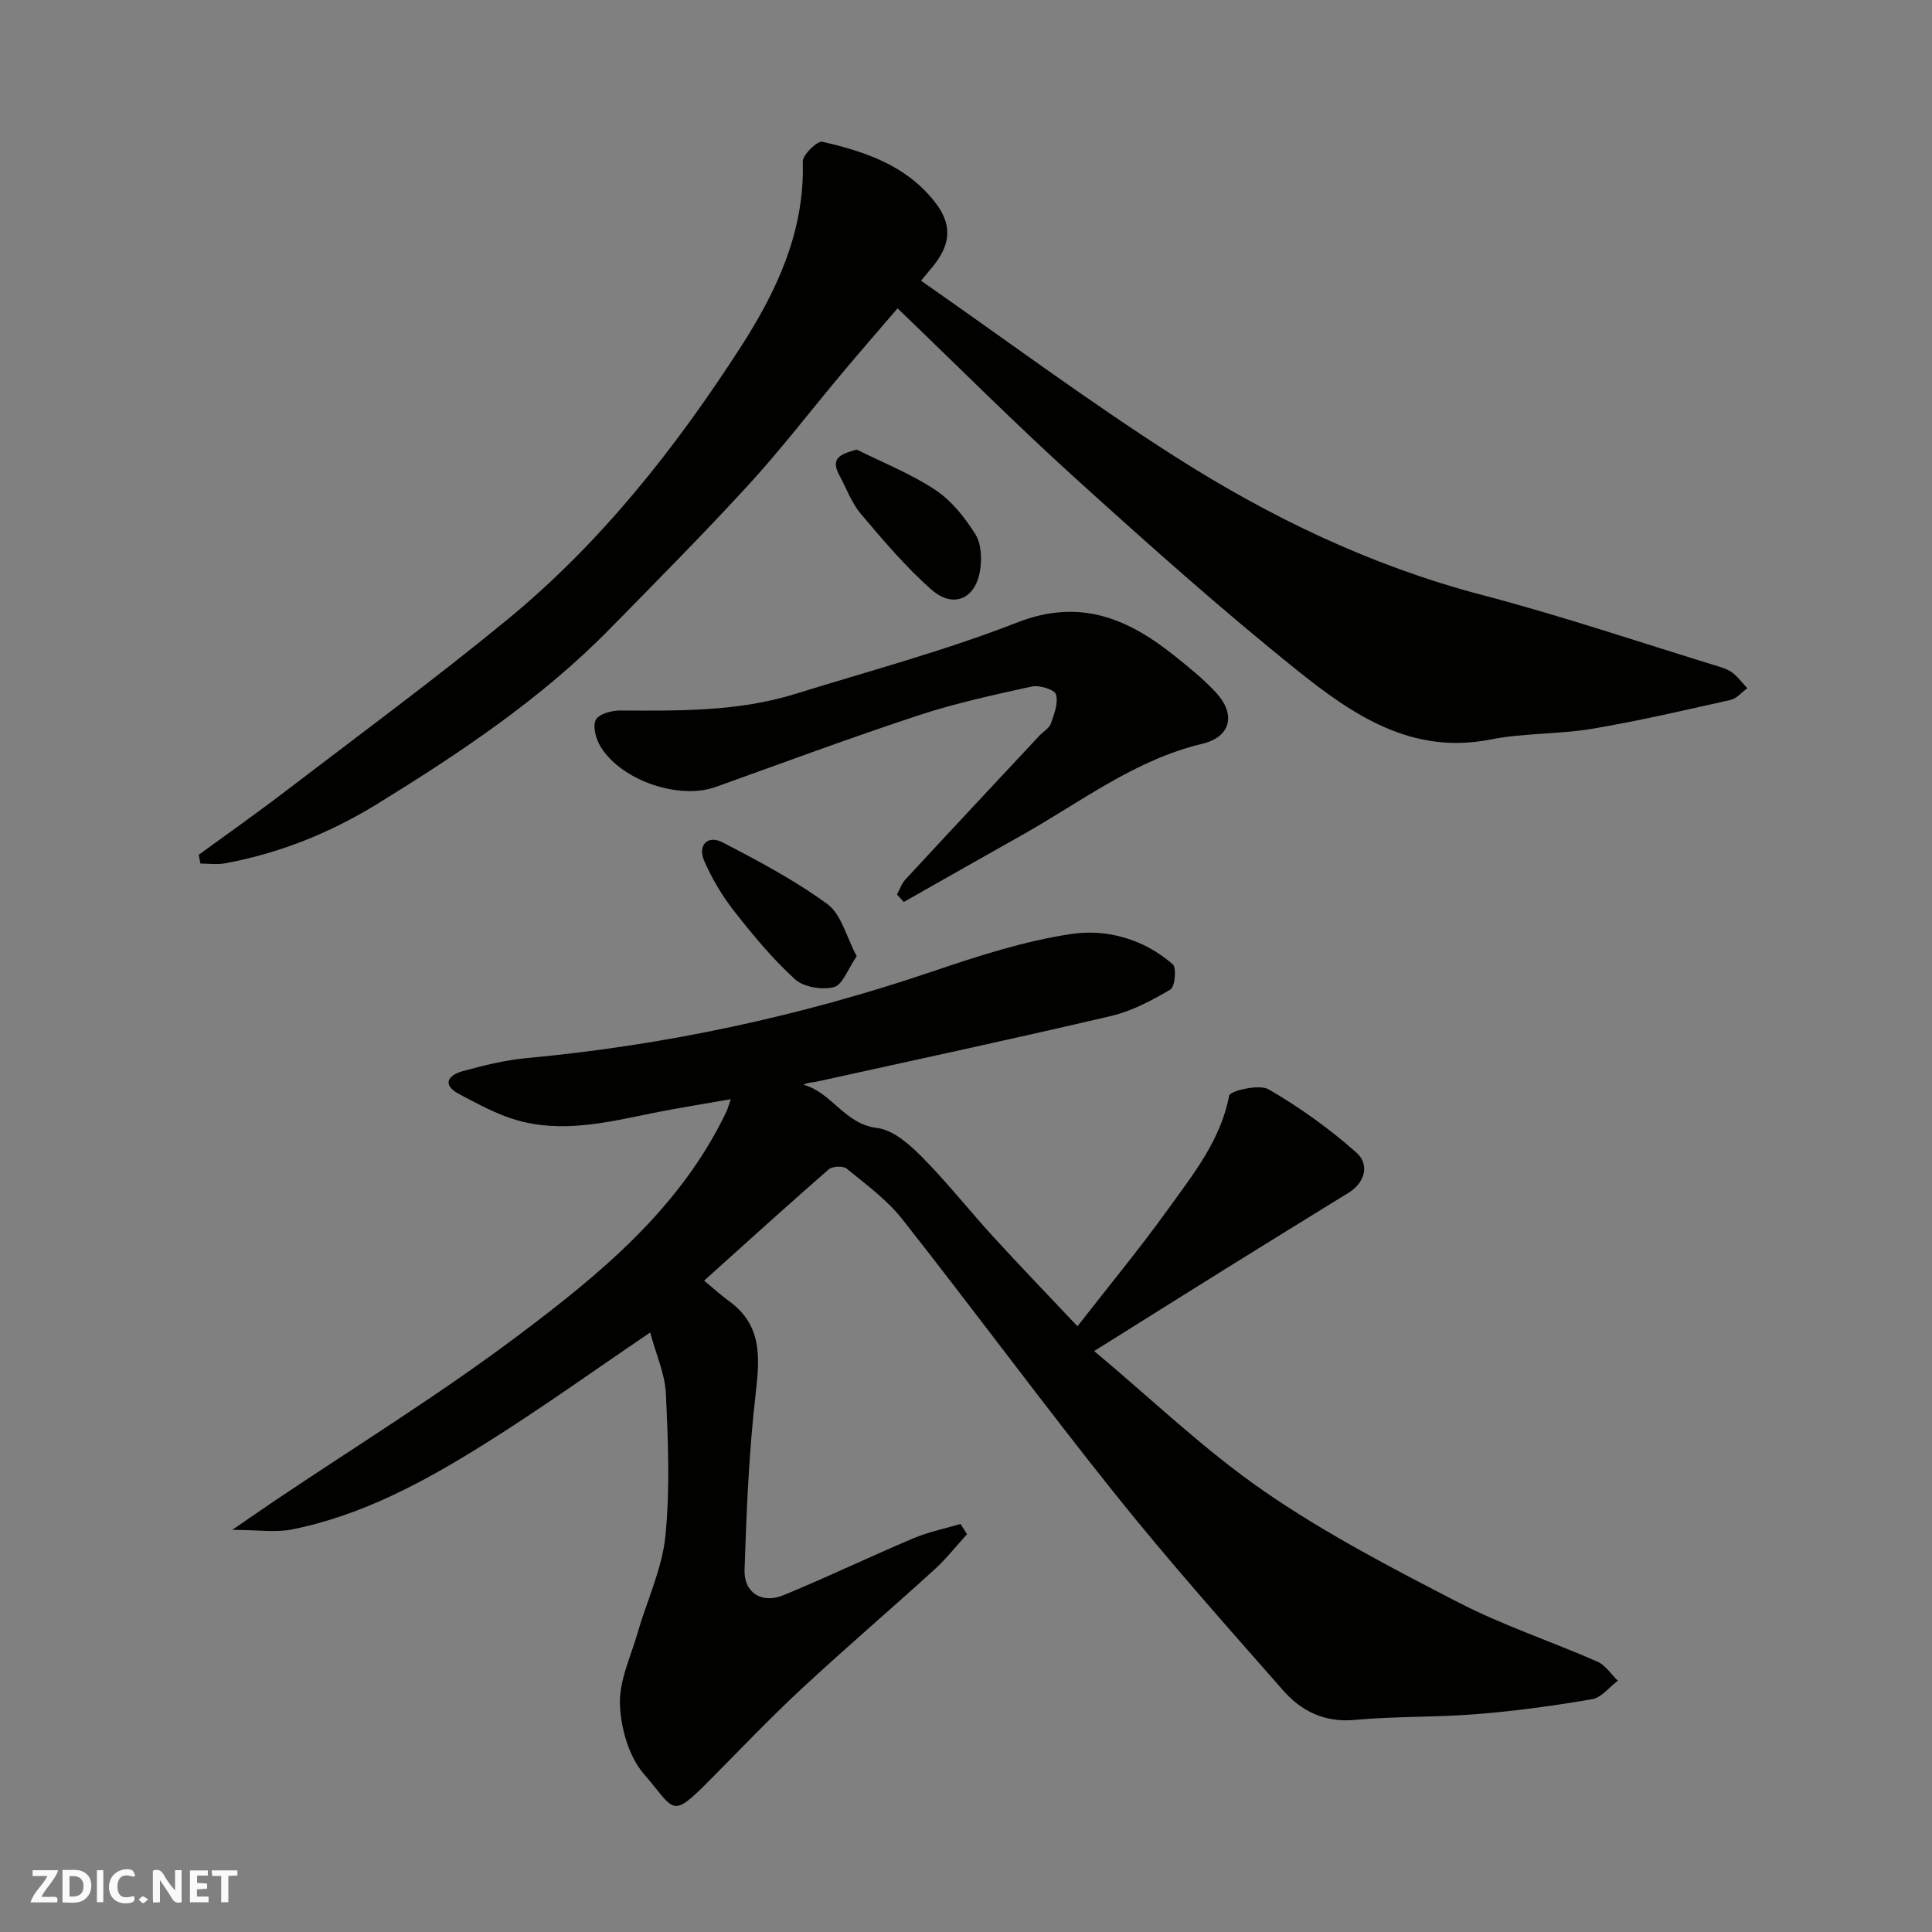 <svg enable-background="new 0 0 400 400" viewBox="0 0 400 400" xmlns="http://www.w3.org/2000/svg"><rect x="0" y="0" width="400" height="400" fill="#808080" stroke="none"/><g fill="#fafafb"><path d="m37.59 393.81c-.92.31-1.52.05-2-.78-.7-1.2-1.52-2.34-2.47-3.78v4.59c-.55.03-.95.05-1.41.07-.03-.37-.06-.64-.06-.91 0-1.91 0-3.81 0-5.7 1.13-.41 1.77-.03 2.29.91.62 1.11 1.38 2.14 2.31 3.19v-4.2h1.35v6.61z"/><path d="m12.94 393.88v-6.75c1.9.19 3.93-.54 5.37 1.29.8 1.01.78 2.88.03 3.97-1.37 1.97-3.4 1.51-5.4 1.49m1.45-1.22c2.04.12 2.92-.58 2.89-2.21-.03-1.51-.98-2.19-2.89-2z"/><path d="m11.81 393.87h-5.49c.68-2.18 2.47-3.48 3.51-5.45h-3.08v-1.21h5.29c-.71 2.13-2.44 3.48-3.47 5.51.86 0 1.63.04 2.39-.01.79-.05 1.14.21.85 1.16"/><path d="m39.33 393.86v-6.61h3.7v1.07h-2.22v1.52c.68.04 1.34.09 2.07.13v1.07c-.72.05-1.38.09-2.1.14v1.48h2.4v1.19h-3.85z"/><path d="m27.71 388.56c-1.15-.3-2.46-.61-3.1.64-.37.73-.41 1.93-.06 2.67.63 1.35 1.99.93 3.17.68.35.94-.01 1.32-.93 1.46-1.62.25-3.05-.27-3.76-1.48-.73-1.24-.6-3.03.31-4.17.88-1.11 2.71-1.7 4-1.16.32.13.44.74.65 1.12-.1.08-.19.16-.28.24"/><path d="m49.15 387.24v1.07c-.59.02-1.17.05-1.87.08v5.44h-1.48v-5.44h-1.85c-.05-.4-.08-.73-.13-1.15z"/><path d="m20.06 387.21h1.33v6.62h-1.33z"/><path d="m30.68 393.25c-.49.38-.8.79-1.05.76-.32-.05-.6-.45-.9-.7.26-.24.51-.64.8-.67.29-.04.62.3 1.15.61"/></g><path d="m134.61 275.88c-11.64 7.88-22.63 15.78-34.08 22.95-12.45 7.8-25.38 14.87-40 17.81-3.46.7-7.17.1-12.44.1 3.64-2.49 6.07-4.19 8.53-5.85 16.78-11.3 34.05-21.94 50.22-34.06 17.2-12.89 33.99-26.58 43.59-46.75.2-.42.31-.89.87-2.5-5.84 1.03-11.02 1.83-16.16 2.87-9.35 1.91-18.72 4.2-28.2 1.45-4.12-1.19-7.99-3.34-11.82-5.35-3.66-1.92-2.42-3.91.65-4.77 4.37-1.21 8.85-2.3 13.34-2.72 28.72-2.67 56.69-8.68 84.02-17.95 9.38-3.18 18.95-6.29 28.69-7.74 7.36-1.1 15.02 1.07 20.98 6.27.83.72.46 4.68-.48 5.23-3.86 2.27-7.99 4.47-12.3 5.48-20.28 4.76-40.66 9.12-61.01 13.61-.79.17-1.63.11-2.68.62 5.91 1.58 8.49 8.15 15.28 8.96 3.29.4 6.66 3.36 9.22 5.94 5.21 5.25 9.82 11.11 14.82 16.58 5.57 6.09 11.31 12.04 17.43 18.53 6.45-8.29 12.89-16.08 18.77-24.26 5.18-7.22 10.87-14.22 12.63-23.48.19-1.01 6.21-2.44 8.16-1.32 6.46 3.74 12.64 8.17 18.22 13.13 2.61 2.31 1.93 6.08-1.64 8.28-8.61 5.31-17.22 10.61-25.81 15.96-8.7 5.42-17.38 10.88-26.87 16.82 11.83 9.89 22.76 20.44 35.09 28.96 12.71 8.78 26.56 15.99 40.33 23.09 9.22 4.76 19.2 8.06 28.74 12.24 1.68.74 2.85 2.61 4.26 3.96-1.77 1.33-3.39 3.5-5.33 3.83-7.9 1.36-15.87 2.45-23.86 3.09-8.41.68-16.89.42-25.29 1.2-6.27.58-11.06-1.83-14.84-6.13-11.73-13.34-23.54-26.62-34.64-40.48-15.03-18.78-29.3-38.17-44.19-57.06-3.17-4.02-7.49-7.17-11.5-10.46-.75-.61-2.97-.52-3.73.14-8.59 7.49-17.03 15.16-25.8 23.04 2.02 1.67 3.52 3.05 5.17 4.25 6.84 4.96 6.38 11.61 5.51 19.08-1.4 12.11-1.91 24.34-2.31 36.54-.16 4.78 3.62 7.1 8.09 5.25 9.03-3.73 17.86-7.96 26.86-11.77 3.12-1.32 6.5-2 9.76-2.97.45.7.91 1.41 1.36 2.11-2.23 2.44-4.28 5.07-6.71 7.29-9.15 8.32-18.56 16.37-27.62 24.79-6.51 6.05-12.65 12.52-18.92 18.83-8.17 8.23-7.12 6.31-13.64-1.23-3.13-3.62-4.8-9.48-4.98-14.4-.18-4.93 2.26-9.97 3.69-14.93 1.92-6.66 5.04-13.17 5.72-19.94.99-9.76.56-19.72.1-29.56-.21-4.1-2.05-8.14-3.25-12.6z" fill="#010100"/><path d="m41.14 176.98c5.91-4.32 11.91-8.53 17.72-12.98 15.46-11.82 31.15-23.37 46.18-35.72 19.34-15.89 34.75-35.42 48.25-56.33 7.45-11.54 13.36-24 12.91-38.48-.04-1.41 3.02-4.36 4.07-4.12 8.71 2.02 17.07 4.73 23.12 12.26 4.5 5.59 2.96 9.99-1.09 14.56-.39.45-.76.92-1.61 1.95 17.68 12.32 34.72 25.02 52.58 36.41 19.69 12.56 40.65 22.63 63.49 28.63 16.66 4.37 33.01 9.91 49.49 14.96.93.28 1.9.7 2.63 1.32 1.06.89 1.93 2.02 2.88 3.05-1.16.84-2.21 2.15-3.49 2.43-9.52 2.13-19.04 4.35-28.66 5.97-6.94 1.16-14.15.85-21.04 2.22-16.34 3.23-28.56-5.16-39.99-14.32-15.78-12.65-30.9-26.16-45.91-39.75-12.43-11.25-24.28-23.15-36.84-35.2-3.78 4.41-7.7 8.91-11.54 13.49-6.43 7.67-12.53 15.64-19.28 23.01-9.3 10.16-19.02 19.94-28.67 29.78-14.22 14.51-30.97 25.68-48.16 36.28-9.82 6.05-20.31 10.27-31.64 12.35-1.63.3-3.36.04-5.04.04-.12-.6-.24-1.2-.36-1.81z" fill="#010100"/><path d="m185.71 185.2c.57-1.05.96-2.27 1.75-3.12 9.21-9.96 18.48-19.86 27.74-29.77.79-.85 2.02-1.52 2.37-2.51.69-1.95 1.59-4.28 1.05-6.04-.31-1.01-3.45-1.96-5.03-1.62-7.93 1.74-15.9 3.48-23.59 6.02-14.05 4.63-27.92 9.79-41.84 14.78-7.56 2.71-19.57-1.33-23.84-8.39-.94-1.55-1.65-4.14-.97-5.51.6-1.21 3.28-1.95 5.04-1.94 12.21.07 24.43.24 36.26-3.43 15.37-4.77 30.99-8.95 45.95-14.79 13.07-5.11 23.03-.77 32.73 7.02 2.95 2.37 5.94 4.77 8.48 7.55 4.14 4.51 2.98 9.14-2.88 10.54-13.99 3.33-25.15 12.05-37.31 18.89-8.18 4.6-16.34 9.24-24.5 13.86-.46-.52-.93-1.03-1.41-1.54z" fill="#010100"/><path d="m177.37 197.98c-1.85 2.67-2.92 5.93-4.71 6.39-2.45.63-6.25.02-8.06-1.62-4.64-4.22-8.7-9.13-12.59-14.09-2.47-3.15-4.58-6.7-6.19-10.37-1.44-3.29.67-5.49 3.77-3.89 7.47 3.87 14.98 7.86 21.73 12.8 2.88 2.12 3.9 6.74 6.05 10.78z" fill="#010100"/><path d="m177.37 93.08c5.47 2.73 11.24 5 16.29 8.36 3.36 2.23 6.14 5.74 8.31 9.22 1.24 1.99 1.33 5.17.91 7.63-1 5.77-5.58 7.71-10.02 3.8-5.34-4.7-10-10.23-14.62-15.68-1.93-2.28-2.99-5.29-4.44-7.97-1.92-3.57.07-4.38 3.57-5.36z" fill="#010100"/></svg>